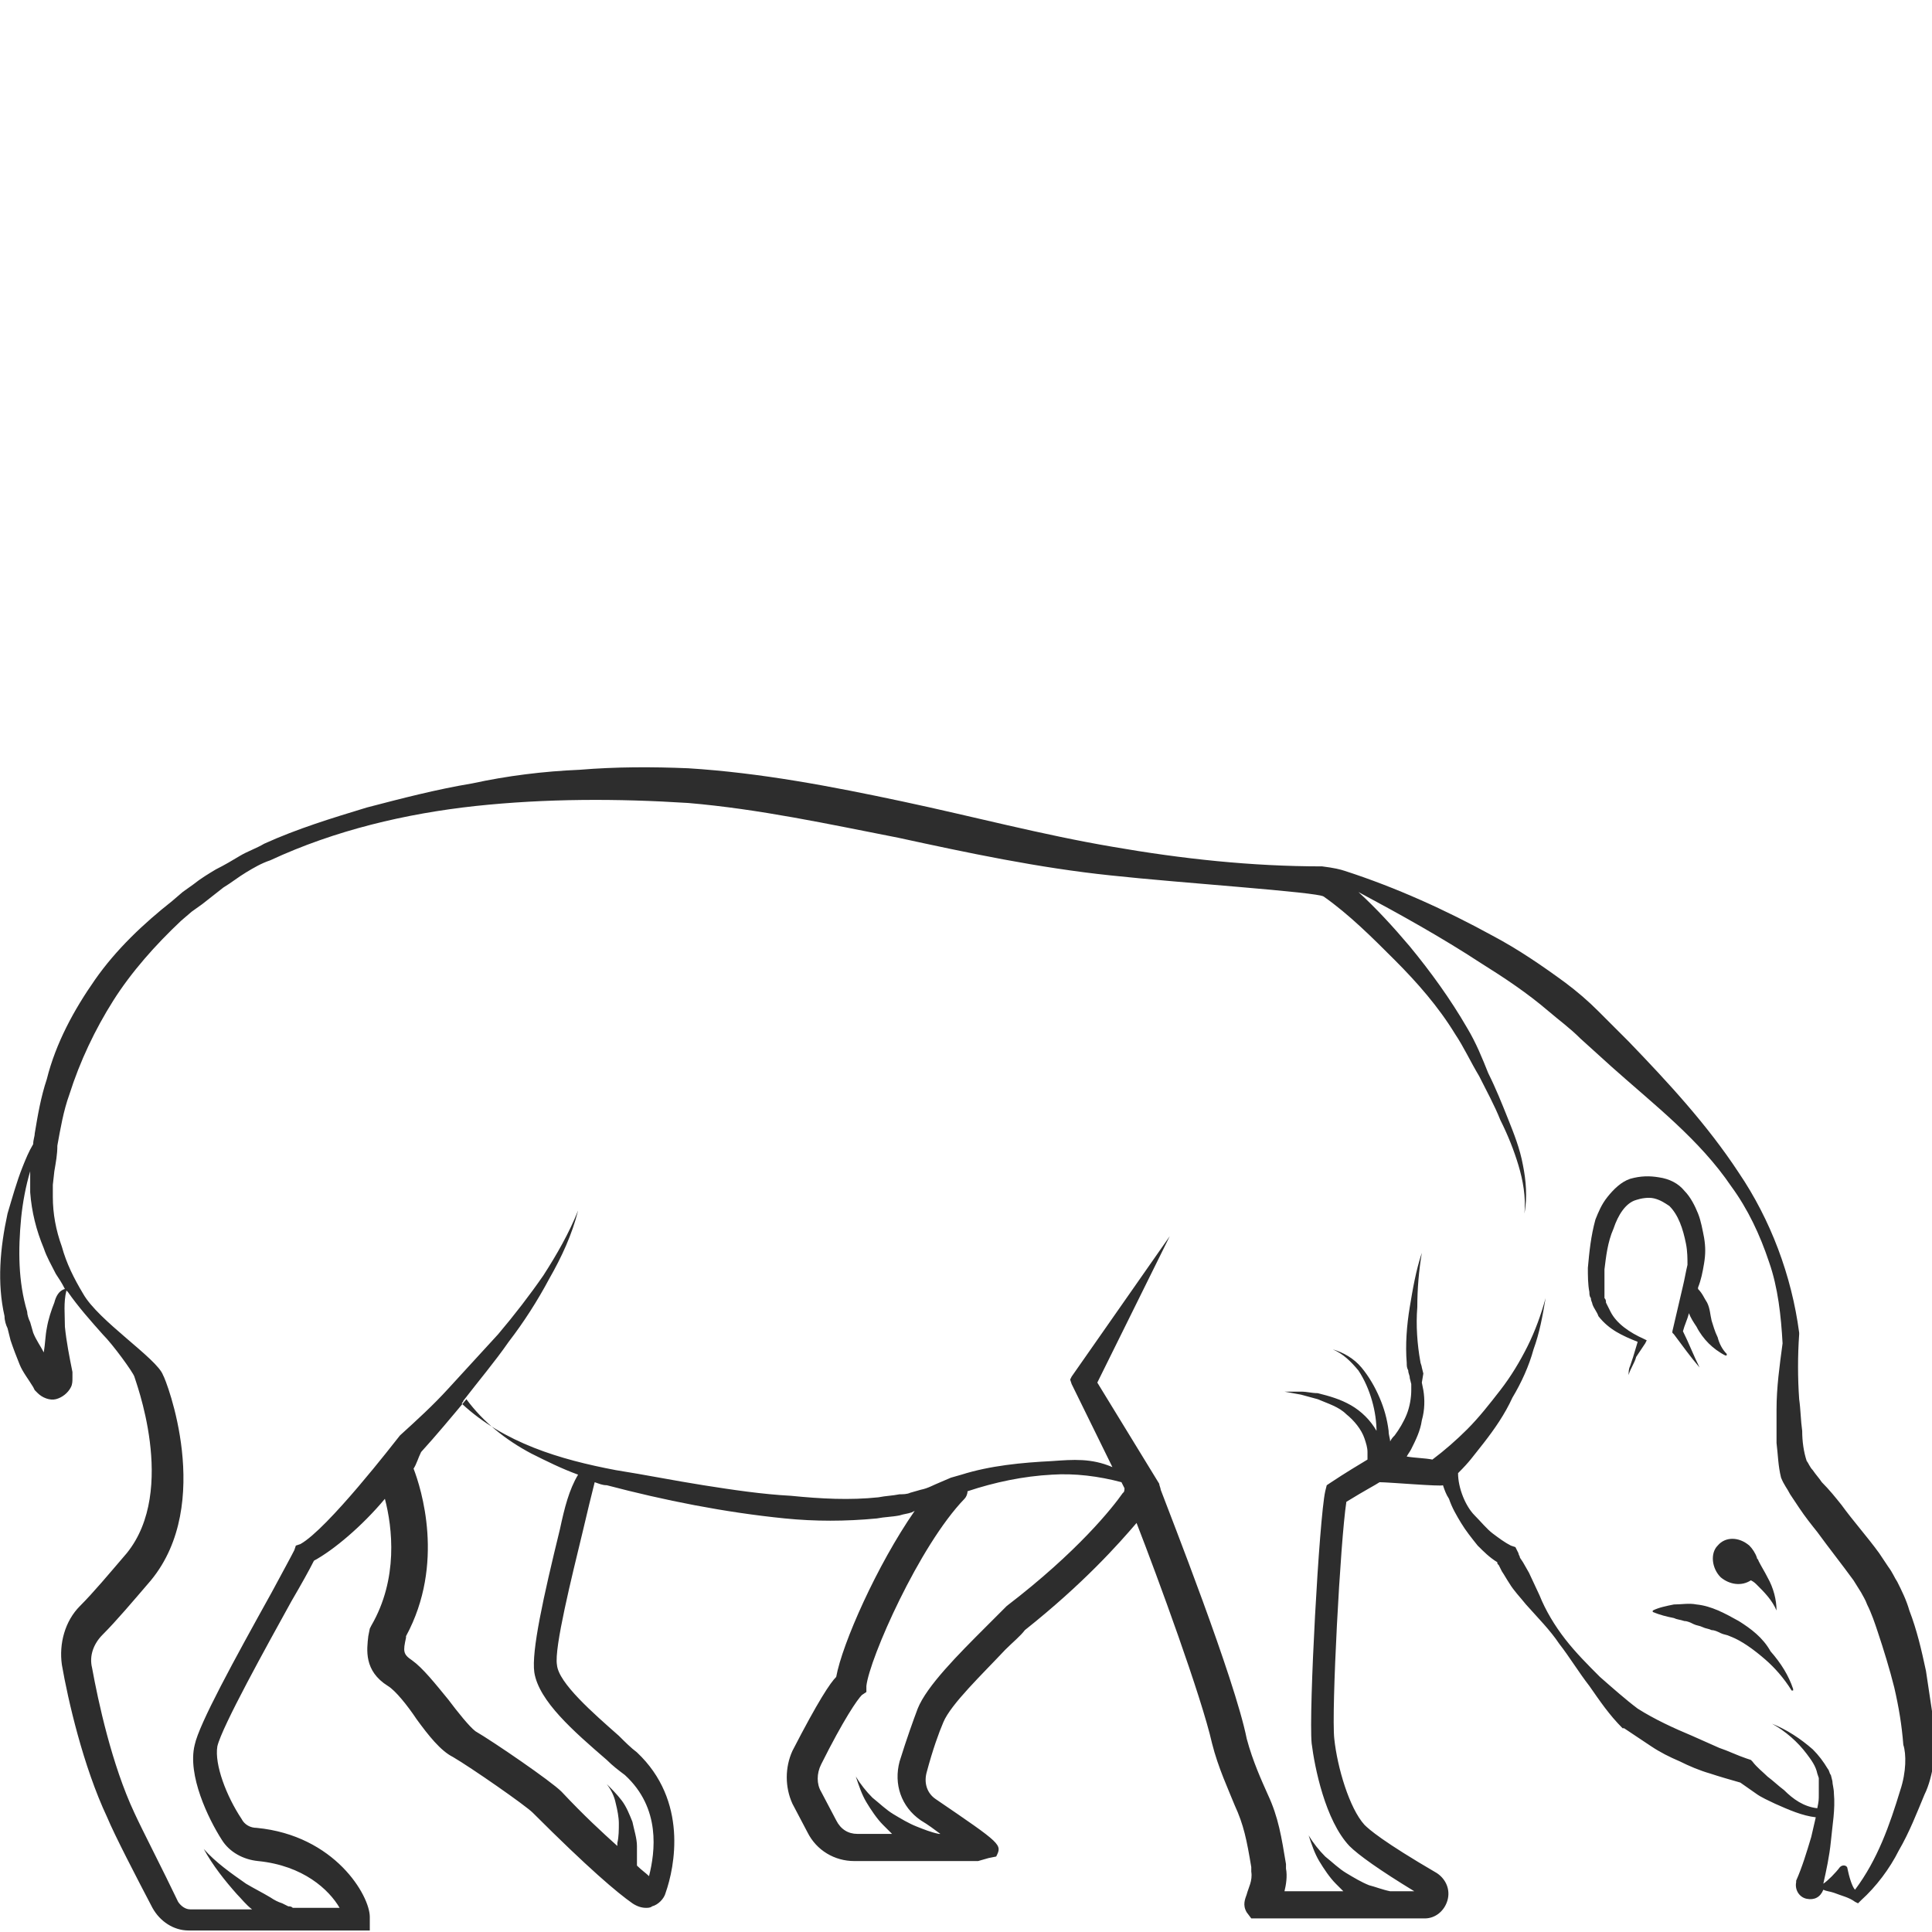 <?xml version="1.0" encoding="utf-8"?>
<!-- Generator: Adobe Illustrator 23.0.0, SVG Export Plug-In . SVG Version: 6.00 Build 0)  -->
<svg version="1.1" id="Layer_1" xmlns="http://www.w3.org/2000/svg" xmlns:xlink="http://www.w3.org/1999/xlink" x="0px" y="0px"
	 viewBox="0 0 128 128" style="enable-background:new 0 0 128 128;" xml:space="preserve">
<style type="text/css">
	.st0{fill:#2D2D2D;}
</style>
<g>
	<path class="st0" d="M114,104.5c0.6,0.5,1.4,0.6,2,0.2c0.2,0.1,0.3,0.2,0.4,0.3c0.5,0.5,1,1,1.3,1.7c0-0.7-0.2-1.5-0.6-2.2
		c-0.2-0.4-0.4-0.7-0.6-1.1c0-0.1-0.1-0.1-0.1-0.2c-0.1-0.3-0.3-0.6-0.5-0.8c-0.7-0.6-1.6-0.6-2.1,0
		C113.3,102.9,113.4,103.9,114,104.5z"/>
	<path class="st0" d="M127.6,110.7c-0.3-1.4-0.6-2.7-1.1-4c-0.2-0.7-0.5-1.3-0.8-1.9c-0.2-0.3-0.3-0.6-0.6-1
		c-0.2-0.3-0.4-0.6-0.6-0.9c-0.8-1.1-1.7-2.1-2.5-3.2c-0.4-0.5-0.8-1-1.3-1.5c-0.2-0.3-0.4-0.5-0.6-0.8c-0.2-0.2-0.3-0.5-0.4-0.6
		c-0.2-0.6-0.3-1.3-0.3-2c-0.1-0.7-0.1-1.4-0.2-2.1c-0.1-1.4-0.1-2.9,0-4.3l0-0.1l0,0c-0.5-3.8-1.9-7.5-4-10.6
		c-2.1-3.2-4.7-6-7.3-8.7l-1-1c-0.3-0.3-0.7-0.7-1-1c-0.7-0.7-1.4-1.3-2.2-1.9c-1.5-1.1-3.1-2.2-4.8-3.1c-3.1-1.7-6.4-3.2-9.8-4.3
		c-0.3-0.1-0.7-0.2-1.5-0.3c-4.7,0-9.3-0.5-13.9-1.3c-4.7-0.8-9.2-2-13.9-3c-4.7-1-9.4-1.9-14.2-2.2c-2.4-0.1-4.8-0.1-7.2,0.1
		c-2.4,0.1-4.8,0.4-7.1,0.9c-2.4,0.4-4.7,1-7,1.6c-2.3,0.7-4.6,1.4-6.8,2.4c-0.5,0.3-1.1,0.5-1.6,0.8c-0.5,0.3-1,0.6-1.6,0.9
		c-0.5,0.3-1,0.6-1.5,1l-0.7,0.5l-0.7,0.6c-1.9,1.5-3.7,3.2-5.1,5.2c-1.4,2-2.6,4.2-3.2,6.6c-0.4,1.2-0.6,2.4-0.8,3.6
		c0,0.2-0.1,0.4-0.1,0.7c-0.3,0.5-0.5,1-0.7,1.5c-0.4,1-0.7,2.1-1,3.1C0,82.7-0.2,85,0.3,87.2c0,0.3,0.1,0.6,0.2,0.8l0.2,0.8
		c0.2,0.6,0.4,1.1,0.6,1.6c0.2,0.5,0.6,1,0.9,1.5l0.1,0.2l0.1,0.1l0,0l0.1,0.1c0.3,0.3,0.8,0.5,1.2,0.4c0.4-0.1,0.8-0.4,1-0.8
		c0.1-0.2,0.1-0.4,0.1-0.6l0-0.2l0-0.1l0-0.1c-0.2-1-0.4-2-0.5-3c0-0.8-0.1-1.6,0.1-2.4c0,0,0.1,0.1,0.1,0.1c0.7,1,1.5,1.9,2.3,2.8
		c0.7,0.7,2,2.5,2.1,2.8c0,0.1,2.9,7.5-0.5,11.7c-1.2,1.4-2.2,2.6-3.1,3.5c-1,1-1.4,2.5-1.2,3.9c0.4,2.3,1.4,6.7,3,10.1
		c0.5,1.2,1.9,3.9,3,6c0.5,0.9,1.4,1.5,2.4,1.5h12v-0.9c0-1.4-2.3-5.4-7.5-5.9c-0.4,0-0.8-0.2-1-0.6c-1-1.5-1.8-3.6-1.6-4.8
		c0.3-1.3,3.3-6.7,4.9-9.6c0.7-1.2,1.2-2.1,1.5-2.7c1.3-0.7,3.2-2.3,4.7-4.1c0.5,1.9,0.9,5.3-0.9,8.4l-0.1,0.2l-0.1,0.5
		c-0.1,0.9-0.3,2.3,1.3,3.3c0.5,0.3,1.3,1.3,1.9,2.2c0.8,1.1,1.6,2.1,2.4,2.5c1.2,0.7,4.8,3.2,5.3,3.7c3.7,3.7,5.6,5.3,6.6,6
		c0.3,0.2,0.6,0.3,0.9,0.3c0.1,0,0.3,0,0.4-0.1c0.4-0.1,0.8-0.5,0.9-0.9c0.6-1.7,1.5-6.1-1.9-9.3c-0.4-0.3-0.8-0.7-1.2-1.1
		c-1.7-1.5-4-3.5-4.1-4.7c-0.2-1.1,1-5.9,1.7-8.8c0.3-1.3,0.6-2.5,0.8-3.3c0.3,0.1,0.5,0.2,0.8,0.2c3.8,1,7.8,1.8,11.8,2.2
		c2,0.2,4,0.2,6.1,0c0.5-0.1,1-0.1,1.5-0.2c0.3-0.1,0.5-0.1,0.8-0.2l0.2-0.1c-2.5,3.6-4.8,8.8-5.2,11c-0.4,0.4-1.2,1.6-2.9,4.9
		c-0.5,1.1-0.5,2.4,0,3.5l1,1.9c0.6,1.2,1.8,1.9,3.1,1.9c0,0,0,0,0,0c2.2,0,7.9,0,8.2,0l0.7-0.2L66,123c0.4-0.8,0.4-0.8-4-3.8
		c-0.6-0.4-0.8-1.1-0.6-1.8c0.4-1.5,0.8-2.6,1.1-3.3c0.5-1.2,2.6-3.2,4.1-4.8c0.5-0.5,1-0.9,1.3-1.3c3.9-3.1,6.2-5.7,7.4-7.1
		c1.4,3.6,4.3,11.5,5,14.6c0.4,1.6,1.1,3.1,1.5,4.1c0.6,1.3,0.8,2.3,1.1,4.1l0,0.3c0.1,0.6-0.2,1.1-0.3,1.5c-0.1,0.3-0.3,0.7,0,1.2
		l0.3,0.4h8.5c0,0,0,0,0.1,0c0.1,0,0.3,0,0.4,0h2.5c0.7,0,1.3-0.5,1.5-1.2c0.2-0.7-0.1-1.4-0.7-1.8c-3.6-2.1-4.5-2.9-4.8-3.2
		c-1-1.1-1.8-3.8-2-5.7c-0.2-1.8,0.4-13.1,0.8-15.7c1.3-0.8,1.9-1.1,2.2-1.3c0.6,0,4.1,0.3,4.2,0.2c0.1,0.3,0.2,0.6,0.4,0.9
		c0.2,0.6,0.5,1.1,0.8,1.6c0.3,0.5,0.7,1,1.1,1.5c0.4,0.4,0.8,0.8,1.3,1.1c0,0.1,0,0.1,0.1,0.2l0.2,0.4c0.2,0.3,0.3,0.5,0.5,0.8
		c0.3,0.5,0.7,0.9,1.1,1.4c0.8,0.9,1.6,1.7,2.2,2.6c0.7,0.9,1.3,1.9,2,2.8c0.7,1,1.3,1.9,2.2,2.8l0,0l0.1,0c0.6,0.4,1.2,0.8,1.8,1.2
		c0.6,0.4,1.2,0.7,1.9,1c0.6,0.3,1.3,0.6,2,0.8c0.6,0.2,1.3,0.4,2,0.6c0.3,0.2,0.7,0.5,1,0.7c0.4,0.3,0.9,0.5,1.3,0.7
		c0.9,0.4,1.8,0.8,2.7,0.9c-0.1,0.4-0.2,0.9-0.3,1.3c-0.3,1-0.6,2-1,2.9l0,0c0,0,0,0.1,0,0.1c-0.1,0.5,0.2,1,0.7,1.1
		c0.5,0.1,0.9-0.1,1.1-0.6c0.2,0.1,0.4,0.1,0.7,0.2c0.5,0.2,1,0.3,1.4,0.6l0.2,0.1l0.2-0.2c1-0.9,1.9-2.1,2.5-3.3
		c0.7-1.2,1.2-2.5,1.7-3.7c0.3-0.6,0.5-1.4,0.6-2.1c0.1-0.7,0.1-1.4,0.1-2.1C128,113.4,127.8,112,127.6,110.7z M3.6,86.3
		c-0.2,0.5-0.4,1.1-0.5,1.7C3,88.5,3,89,2.9,89.6c-0.2-0.4-0.5-0.8-0.7-1.3L2,87.6c-0.1-0.2-0.2-0.5-0.2-0.7c-0.6-2-0.6-4.1-0.4-6.2
		c0.1-1,0.3-2.1,0.6-3.1L2,78l0,1c0.1,1.3,0.4,2.5,0.9,3.7c0.2,0.6,0.5,1.1,0.8,1.7c0.2,0.3,0.4,0.6,0.6,1
		C3.9,85.5,3.7,85.9,3.6,86.3z M37.1,101.3c-1.1,4.5-1.9,8.1-1.7,9.5c0.3,1.9,2.6,3.9,4.8,5.8c0.4,0.4,0.8,0.7,1.2,1
		c2.4,2.2,2,5.1,1.6,6.7c-0.2-0.2-0.5-0.4-0.8-0.7c0-0.2,0-0.3,0-0.5c0-0.3,0-0.6,0-0.8c0-0.5-0.2-1.1-0.3-1.6
		c-0.2-0.5-0.4-1-0.7-1.4c-0.3-0.4-0.7-0.8-1-1.1c0.3,0.4,0.5,0.8,0.6,1.3c0.1,0.4,0.2,0.9,0.2,1.3c0,0.4,0,0.9-0.1,1.3
		c0,0.1,0,0.1,0,0.2c-1-0.9-2.2-2-3.7-3.6c-0.7-0.7-4.5-3.3-5.7-4c-0.4-0.3-1.2-1.3-1.8-2.1c-0.9-1.1-1.7-2.1-2.4-2.6
		c-0.6-0.4-0.6-0.6-0.4-1.5l0-0.1c2.6-4.8,1-9.8,0.5-11.1c0.2-0.3,0.3-0.7,0.5-1.1c1-1.1,2-2.3,3-3.5c1.1,1.5,2.6,2.7,4.3,3.6
		c1,0.5,2,1,3.1,1.4C37.7,98.7,37.4,99.9,37.1,101.3z M74.4,98.9c-0.7,1-3,3.9-7.7,7.5l-0.1,0.1c-0.4,0.4-0.8,0.8-1.3,1.3
		c-1.8,1.8-3.9,3.9-4.5,5.4c-0.3,0.8-0.7,1.9-1.2,3.5c-0.4,1.5,0.1,3,1.4,3.9c0.5,0.3,0.9,0.6,1.3,0.9c0,0,0,0-0.1,0
		c-0.5-0.1-1-0.3-1.5-0.5c-0.5-0.2-1-0.5-1.5-0.8c-0.5-0.3-0.9-0.7-1.4-1.1c-0.4-0.4-0.8-0.9-1.1-1.4c0.2,0.6,0.4,1.2,0.7,1.7
		c0.3,0.5,0.7,1.1,1.1,1.5c0.2,0.2,0.4,0.4,0.6,0.6c-0.7,0-1.4,0-2.3,0c0,0,0,0,0,0c-0.6,0-1.1-0.3-1.4-0.9l-1-1.9
		c-0.3-0.5-0.3-1.2,0-1.8c1.5-3,2.4-4.3,2.7-4.6l0.3-0.2l0-0.4c0.2-1.8,3.5-9.3,6.5-12.4c0.1-0.1,0.2-0.3,0.2-0.5l0,0
		c1.8-0.6,3.7-1,5.6-1.1c1.5-0.1,3.1,0.1,4.6,0.5l0.2,0.4C74.5,98.9,74.4,98.9,74.4,98.9z M125.9,118.6c-0.7,2.3-1.5,4.6-3,6.6
		c-0.2-0.2-0.4-0.9-0.5-1.4c0-0.2-0.3-0.3-0.5-0.1c-0.3,0.4-0.8,0.9-1.1,1.1c0,0,0,0,0,0c0.2-0.9,0.4-1.8,0.5-2.8
		c0.1-1.1,0.3-2.1,0.2-3.2c0-0.3-0.1-0.6-0.1-0.8l-0.1-0.4c-0.1-0.1-0.1-0.3-0.2-0.4c-0.3-0.5-0.6-0.9-1-1.3
		c-0.8-0.7-1.7-1.3-2.7-1.7c0.9,0.5,1.7,1.2,2.3,2c0.3,0.4,0.6,0.8,0.7,1.3l0.1,0.3l0,0.3c0,0.2,0,0.5,0,0.7c0,0.5,0,0.5-0.1,1
		c-0.9-0.1-1.6-0.6-2.2-1.2c-0.4-0.3-0.7-0.6-1.1-0.9c-0.3-0.3-0.7-0.6-1-1l-0.1-0.1l-0.3-0.1c-0.6-0.2-1.2-0.5-1.8-0.7l-1.8-0.8
		c-1.2-0.5-2.5-1.1-3.6-1.8c-0.8-0.6-1.7-1.4-2.5-2.1c-0.8-0.8-1.6-1.6-2.3-2.5c-0.7-0.9-1.3-1.9-1.7-2.9l-0.7-1.5l-0.4-0.7
		l-0.2-0.3c0-0.1-0.1-0.2-0.1-0.3l-0.2-0.4l-0.3-0.1c-0.4-0.2-0.8-0.5-1.2-0.8c-0.4-0.3-0.8-0.8-1.2-1.2c-0.6-0.6-1.1-1.8-1.1-2.8
		l0,0c0.8-0.8,0.9-1,1.7-2c0.7-0.9,1.4-1.9,1.9-3c0.6-1,1.1-2.1,1.4-3.2c0.4-1.1,0.6-2.2,0.8-3.4c-0.3,1.1-0.7,2.2-1.2,3.2
		c-0.5,1-1.1,2-1.8,2.9c-0.7,0.9-1.4,1.8-2.2,2.6c-0.7,0.7-1.5,1.4-2.3,2c-0.5-0.1-1.1-0.1-1.7-0.2c0.1-0.2,0.2-0.3,0.3-0.5
		c0.3-0.6,0.6-1.2,0.7-1.9c0.2-0.7,0.2-1.4,0.1-2l-0.1-0.5L94.3,91l-0.1-0.4c0-0.1-0.1-0.3-0.1-0.4c-0.2-1.1-0.3-2.4-0.2-3.6
		c0-1.2,0.1-2.4,0.3-3.6c-0.4,1.2-0.6,2.4-0.8,3.6c-0.2,1.2-0.3,2.5-0.2,3.7c0,0.2,0,0.3,0.1,0.5c0,0.2,0.1,0.3,0.1,0.5l0.1,0.4
		l0,0.4c0,0.5-0.1,1.1-0.3,1.6c-0.2,0.5-0.5,1-0.8,1.4c-0.1,0.1-0.2,0.2-0.3,0.4c0-0.2-0.1-0.4-0.1-0.7c-0.1-0.8-0.3-1.5-0.6-2.2
		c-0.3-0.7-0.7-1.4-1.2-2c-0.5-0.6-1.2-1-1.9-1.2c0.7,0.3,1.2,0.8,1.7,1.4c0.4,0.6,0.7,1.3,0.9,2c0.2,0.7,0.3,1.4,0.3,2.1
		c0,0,0,0,0,0c0,0,0-0.1,0-0.1c-0.4-0.7-1-1.3-1.7-1.7c-0.7-0.4-1.4-0.6-2.2-0.8c-0.4,0-0.7-0.1-1.1-0.1l-1.1,0l1.1,0.2
		c0.4,0.1,0.7,0.2,1.1,0.3c0.7,0.3,1.4,0.5,1.9,1c0.5,0.4,1,1,1.2,1.6c0.1,0.3,0.2,0.6,0.2,0.9c0,0.2,0,0.3,0,0.5
		c-0.5,0.3-1.5,0.9-2.4,1.5l-0.3,0.2l-0.1,0.4c-0.4,1.8-1.1,14.6-0.9,16.7c0.2,1.6,0.9,5.1,2.5,6.8c0.6,0.6,2,1.6,4.3,3h-1.6
		c-0.5-0.1-1-0.3-1.4-0.4c-0.5-0.2-1-0.5-1.5-0.8c-0.5-0.3-0.9-0.7-1.4-1.1c-0.4-0.4-0.8-0.9-1.1-1.4c0.2,0.6,0.4,1.2,0.7,1.7
		c0.3,0.5,0.7,1.1,1.1,1.5c0.2,0.2,0.4,0.4,0.5,0.5h-3.9c0.1-0.4,0.2-1,0.1-1.5l0-0.3c-0.3-1.8-0.5-3.1-1.2-4.6
		c-0.4-0.9-1-2.2-1.4-3.7c-0.8-4-5.1-14.9-5.7-16.5c0-0.1-0.1-0.3-0.1-0.4l0,0l-4.1-6.7l4.8-9.7L71,91.2l-0.1,0.2l0.1,0.3l2.7,5.5
		c-1.4-0.6-2.6-0.5-4-0.4c-2,0.1-4.1,0.3-6,0.9l-0.7,0.2l-0.7,0.3c-0.5,0.2-0.8,0.4-1.3,0.5l-0.7,0.2c-0.2,0.1-0.5,0.1-0.7,0.1
		c-0.5,0.1-0.9,0.1-1.4,0.2c-1.9,0.2-3.8,0.1-5.8-0.1c-1.9-0.1-3.9-0.4-5.8-0.7c-1.9-0.3-3.9-0.7-5.8-1c-3.7-0.7-7.4-1.8-10.2-4.4
		c0-0.1,0.1-0.1,0.1-0.2c1-1.3,2.1-2.6,3-3.9c1-1.3,1.9-2.7,2.7-4.2c0.8-1.4,1.5-2.9,1.9-4.5c-0.6,1.5-1.4,2.9-2.3,4.3
		c-0.9,1.3-1.9,2.6-3,3.9c-1.1,1.2-2.2,2.4-3.3,3.6c-1,1.1-2.1,2.1-3.2,3.1c-0.4,0.5-4.8,6.2-6.6,7.2l-0.3,0.1l-0.1,0.3
		c-0.2,0.4-0.8,1.5-1.5,2.8c-2.5,4.5-4.8,8.7-5.1,10.1c-0.5,2,0.9,4.9,1.8,6.3c0.5,0.8,1.4,1.3,2.4,1.4c3,0.3,4.7,1.9,5.4,3.1h-2.9
		c0,0,0,0-0.1,0l-0.1,0c-0.1-0.1-0.2-0.1-0.3-0.1l-0.4-0.2c-0.3-0.1-0.5-0.2-0.8-0.4c-0.5-0.3-1.1-0.6-1.6-0.9c-1-0.7-2-1.4-2.8-2.3
		c0.6,1.1,1.4,2.1,2.2,3c0.3,0.3,0.6,0.7,1,1h-4.1c-0.3,0-0.6-0.2-0.8-0.5c-1-2.1-2.4-4.8-2.9-5.9c-1.5-3.2-2.4-7.4-2.8-9.6
		c-0.2-0.8,0.1-1.6,0.7-2.2c0.9-0.9,2-2.2,3.2-3.6c4.2-5.1,1-13.3,0.8-13.6c-0.4-1.1-4.3-3.6-5.3-5.4c-0.6-1-1.1-2-1.4-3.1
		c-0.4-1.1-0.6-2.2-0.6-3.3l0-0.8l0.1-0.9c0.1-0.6,0.2-1.1,0.2-1.7c0.2-1.1,0.4-2.3,0.8-3.4c0.7-2.2,1.7-4.3,2.9-6.2
		c1.2-1.9,2.8-3.7,4.5-5.3l0.7-0.6l0.7-0.5c0.5-0.4,0.9-0.7,1.4-1.1c0.5-0.3,1-0.7,1.5-1c0.5-0.3,1-0.6,1.6-0.8
		c4.3-2,9-3.1,13.6-3.6c4.7-0.5,9.4-0.5,14.1-0.2c4.7,0.4,9.3,1.4,13.9,2.3c4.6,1,9.3,2,14.1,2.5c4.6,0.5,13.7,1.1,14.1,1.4l0,0
		c1.7,1.2,3.2,2.7,4.7,4.2c1.5,1.5,2.9,3.1,4,4.9c0.6,0.9,1,1.8,1.6,2.8c0.5,1,1,1.9,1.4,2.9c0.5,1,0.9,2,1.2,3
		c0.3,1,0.5,2.1,0.4,3.2c0.2-1.1,0.1-2.2-0.1-3.2c-0.2-1.1-0.6-2.1-1-3.1c-0.4-1-0.8-2-1.3-3c-0.4-1-0.8-2-1.4-3
		c-1.1-1.9-2.4-3.7-3.8-5.4c-1.1-1.3-2.2-2.5-3.4-3.6c2.8,1.5,5.5,3,8.1,4.7c1.6,1,3.1,2,4.5,3.2c0.7,0.6,1.4,1.1,2.1,1.8l2.1,1.9
		c2.8,2.5,5.8,4.8,7.9,7.9c1.1,1.5,1.9,3.2,2.5,5c0.6,1.7,0.8,3.6,0.9,5.4c-0.2,1.5-0.4,2.9-0.4,4.4c0,0.7,0,1.5,0,2.2
		c0.1,0.8,0.1,1.5,0.3,2.3l0,0l0,0c0.2,0.5,0.4,0.7,0.6,1.1c0.2,0.3,0.4,0.6,0.6,0.9c0.4,0.6,0.8,1.1,1.2,1.6
		c0.8,1.1,1.6,2.1,2.4,3.2l0.5,0.8c0.1,0.2,0.3,0.5,0.4,0.8c0.3,0.6,0.5,1.2,0.7,1.8c0.4,1.2,0.8,2.5,1.1,3.7
		c0.3,1.3,0.5,2.5,0.6,3.8C126.3,116.2,126.3,117.4,125.9,118.6z"/>
	<path class="st0" d="M106.9,81.4c0.3-0.9,0.8-1.7,1.5-1.9c0.3-0.1,0.8-0.2,1.2-0.1c0.4,0.1,0.7,0.3,1,0.5c0.6,0.6,0.9,1.5,1.1,2.5
		c0.1,0.5,0.1,1,0.1,1.4c-0.1,0.4-0.2,1-0.3,1.4l-0.7,3l0,0.1l0.1,0.1c0.6,0.8,1.1,1.5,1.7,2.2c-0.4-0.8-0.7-1.6-1.1-2.4
		c0.1-0.4,0.3-0.8,0.4-1.2c0.1,0.3,0.3,0.6,0.5,0.9c0.2,0.4,0.5,0.8,0.8,1.1c0.3,0.3,0.7,0.6,1.1,0.8c0,0,0,0,0.1,0c0,0,0-0.1,0-0.1
		c-0.3-0.3-0.5-0.7-0.6-1.1c-0.2-0.4-0.3-0.8-0.4-1.1c-0.1-0.4-0.1-0.8-0.3-1.2c-0.2-0.3-0.3-0.6-0.6-0.9c0,0,0-0.1,0-0.1
		c0.2-0.5,0.3-1,0.4-1.6c0.1-0.6,0.1-1.1,0-1.7c-0.1-0.5-0.2-1.1-0.4-1.6c-0.2-0.5-0.5-1.1-0.9-1.5c-0.4-0.5-1-0.8-1.7-0.9
		c-0.6-0.1-1.2-0.1-1.9,0.1c-0.6,0.2-1.1,0.7-1.5,1.2c-0.4,0.5-0.6,1-0.8,1.5c-0.3,1.1-0.4,2.1-0.5,3.2c0,0.5,0,1.1,0.1,1.6
		c0,0.1,0,0.3,0.1,0.4c0,0.2,0.1,0.3,0.1,0.4c0.1,0.3,0.3,0.5,0.4,0.8c0.7,0.9,1.6,1.3,2.6,1.7l-0.3,1l-0.2,0.6
		c-0.1,0.2-0.1,0.4-0.1,0.6c0.1-0.4,0.4-0.8,0.5-1.2L109,89l0.1-0.2l-0.2-0.1c-0.9-0.4-1.8-1-2.2-1.8c-0.1-0.2-0.2-0.4-0.3-0.6
		c0-0.1,0-0.2-0.1-0.3l0-0.4c0-0.5,0-1,0-1.5C106.4,83.3,106.5,82.3,106.9,81.4z"/>
	<path class="st0" d="M115.2,107.4c-0.9-0.5-1.8-1-2.8-1.1c-0.5-0.1-1,0-1.5,0c-0.5,0.1-1,0.2-1.4,0.4c0,0,0,0,0,0c0,0,0,0.1,0,0.1
		l0,0c0.5,0.2,0.9,0.3,1.4,0.4c0.2,0.1,0.4,0.1,0.7,0.2c0.2,0,0.4,0.1,0.6,0.2c0.2,0.1,0.4,0.1,0.6,0.2c0.2,0.1,0.4,0.1,0.6,0.2
		c0.2,0,0.4,0.1,0.6,0.2c0.2,0.1,0.4,0.1,0.6,0.2c0.8,0.3,1.6,0.9,2.3,1.5c0.7,0.6,1.3,1.3,1.8,2.1l0,0c0,0,0,0,0.1,0c0,0,0,0,0-0.1
		c-0.3-0.9-0.8-1.7-1.5-2.5C116.8,108.5,116,107.9,115.2,107.4z"/>
</g>
</svg>
